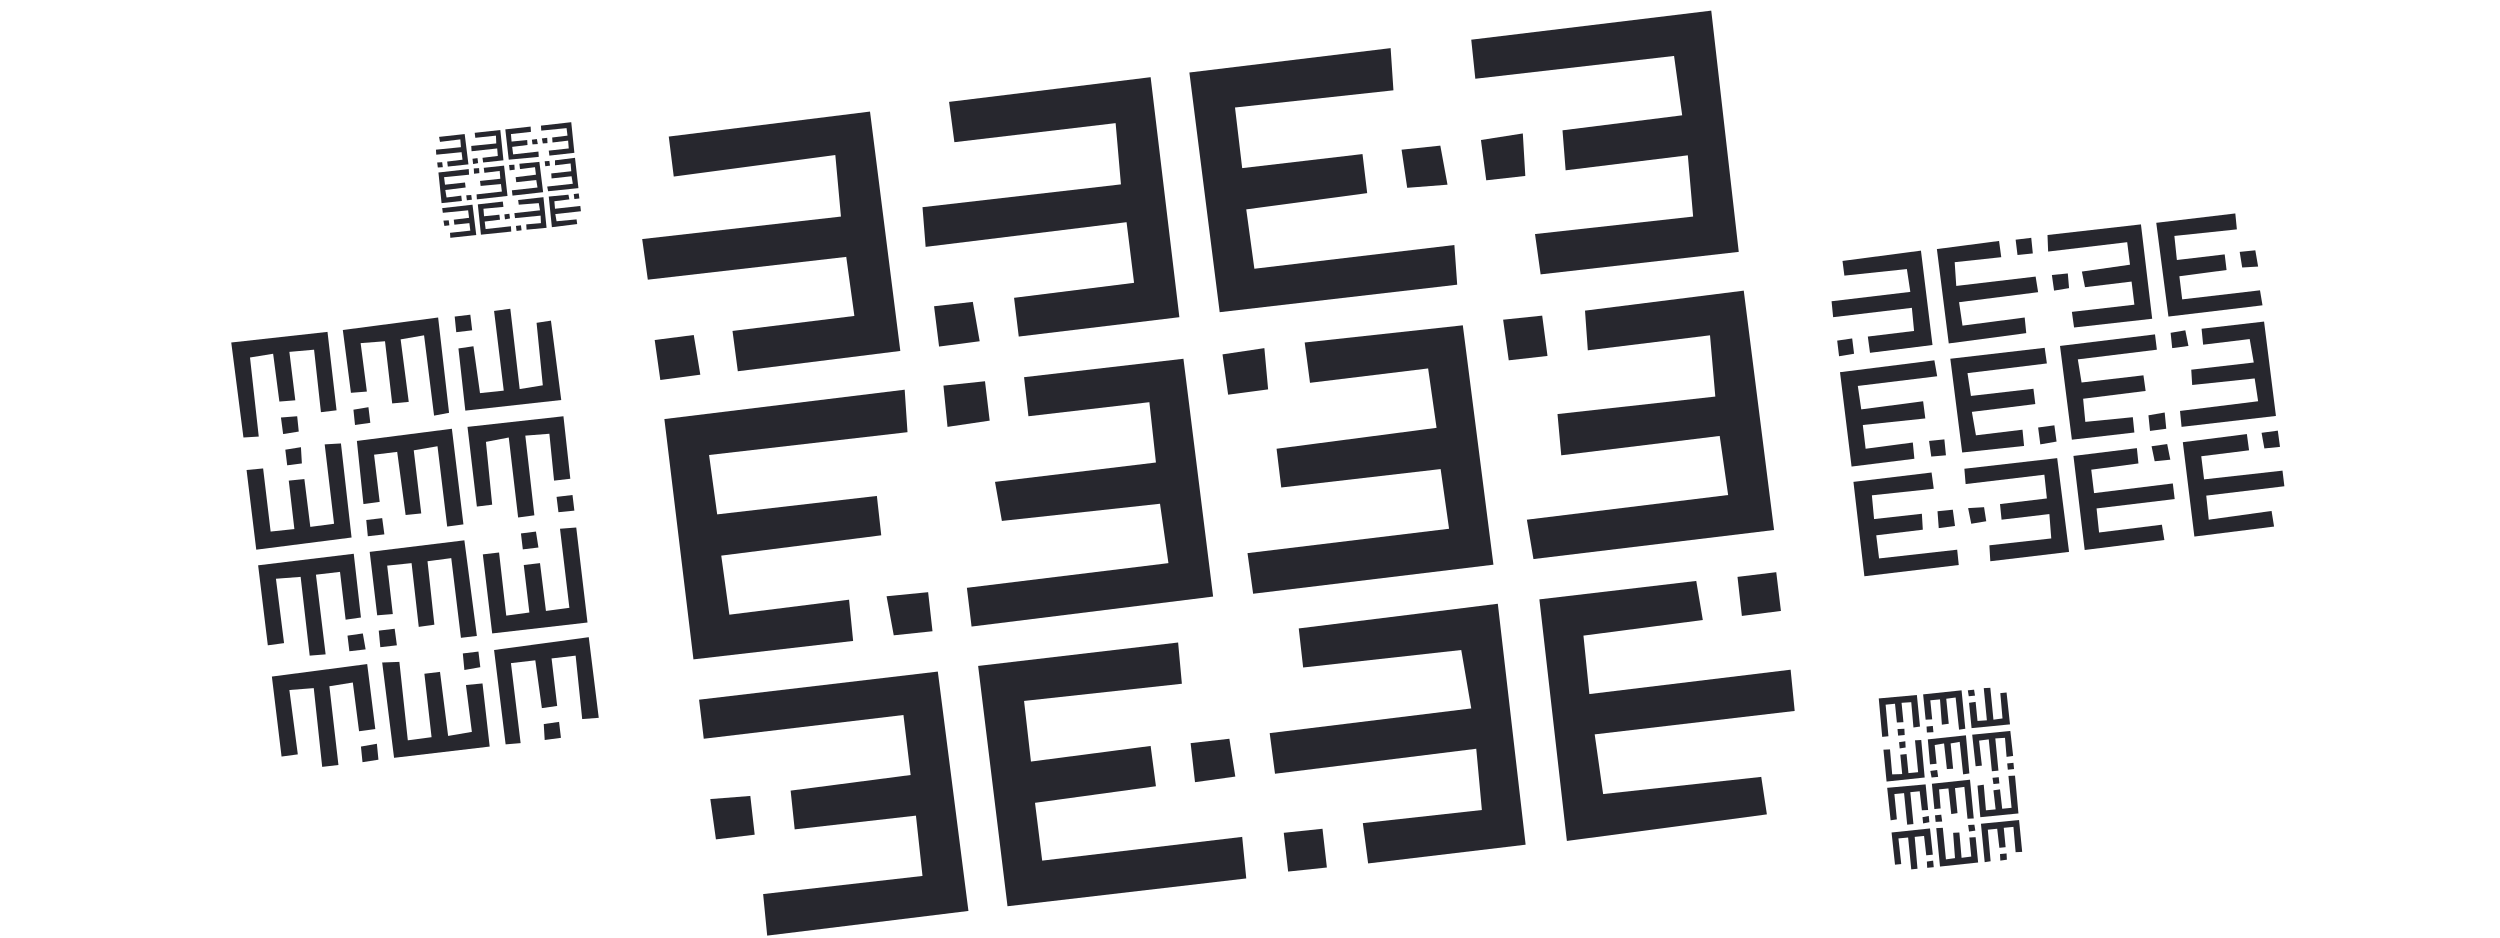 <?xml version="1.0" encoding="utf-8"?>
<!-- Generator: Adobe Illustrator 24.3.0, SVG Export Plug-In . SVG Version: 6.00 Build 0)  -->
<svg version="1.1" id="Camada_1" xmlns="http://www.w3.org/2000/svg" xmlns:xlink="http://www.w3.org/1999/xlink" x="0px" y="0px"
	 width="800px" height="300px" viewBox="0 0 800 300" style="enable-background:new 0 0 800 300;" xml:space="preserve">
<style type="text/css">
	.st0{fill:#27272E;}
</style>
<g>
	<g>
		<g>
			<polygon class="st0" points="569.9,195.5 568.4,183.1 556,184.6 557.4,197.1 			"/>
			<polygon class="st0" points="574.3,227.5 573,214.3 508.6,222.1 506.7,203.4 544.9,198.4 542.8,185.9 492.6,191.8 501.4,269.1 
				565.4,260.6 563.6,248.6 513,254.1 510.3,235 			"/>
			<polygon class="st0" points="498.4,132.5 499.6,145.7 550.3,139.5 553,158.4 488.6,166.3 490.7,178.9 567.7,169.6 558,93 
				507.2,99.4 508.1,112.1 547.2,107.3 548.9,126.9 			"/>
			<polygon class="st0" points="481,102.3 493.5,101 495.2,113.9 482.8,115.3 			"/>
			<polygon class="st0" points="535.7,17.9 538.3,36.9 500,41.7 501,54.5 540.1,49.7 541.8,69.3 491.2,74.9 493,87.8 556.4,80.6 
				547.6,3.4 470.8,12.7 472.1,25.2 			"/>
			<polygon class="st0" points="473.9,44.8 487.3,42.7 488.1,56.3 475.6,57.7 			"/>
			<polygon class="st0" points="410.8,266.5 412.2,278.9 424.6,277.6 423.2,265.2 			"/>
			<polygon class="st0" points="406.3,234.6 408,247.6 472.4,239.6 474.2,259.2 436.1,263.4 437.8,276.3 488.2,270.3 479.3,193.2 
				415.6,201.1 417,213.6 467.6,208 470.8,226.7 			"/>
			<polygon class="st0" points="408.5,143.6 410,156 461,150.1 463.7,169.2 399.2,177 401,190 477.9,180.7 468.1,104.1 417.5,109.6 
				419.2,122.5 457,117.9 459.7,136.9 			"/>
			<polygon class="st0" points="391.2,113.4 404.6,111.4 405.8,124.6 393,126.3 			"/>
			<polygon class="st0" points="401.4,86 398.8,67 437.5,61.8 436,49.3 397.5,53.8 395.2,34.4 445.9,28.9 445,15.4 380.6,23.2 
				390.3,99.9 466.3,91.1 465.4,78.4 			"/>
			<polygon class="st0" points="463.2,59.1 450.3,60.1 448.5,47.9 460.9,46.6 			"/>
			<polygon class="st0" points="209.5,108.8 211.3,121.6 224.1,119.9 222,107.2 			"/>
			<polygon class="st0" points="205.5,76.5 207.3,89.5 270.8,82.2 273.4,101.1 234.4,105.9 236.1,118.8 288.1,112.3 278.4,35.7 
				214,43.7 215.6,56.5 267.3,49.6 269.1,69.3 			"/>
			<polygon class="st0" points="282,171.3 280.6,158.7 229.5,164.6 226.9,145.6 290.4,138.3 289.5,124.7 212.6,134.1 221.9,211 
				273,205.1 271.7,191.9 233.4,196.7 230.8,177.8 			"/>
			<polygon class="st0" points="298.4,202 286,203.3 283.7,190.8 297,189.5 			"/>
			<polygon class="st0" points="289.1,228.8 291.4,248 253,253 254.3,265.4 293.1,261 295.2,280.3 244.2,286.1 245.5,299.4 
				309.9,291.5 300.1,214.9 223.7,223.9 225.2,236.4 			"/>
			<polygon class="st0" points="227.3,255.7 240.1,254.7 241.5,267.1 229.1,268.6 			"/>
			<polygon class="st0" points="298.9,98 300.5,110.9 313.5,109.2 311.3,96.6 			"/>
			<polygon class="st0" points="295.2,66.3 296.2,79 360.5,71.1 362.9,90.5 324.5,95.3 326,107.7 377.4,101.5 368.2,24.7 
				303.7,32.6 305.4,45.5 357,39.4 358.7,59 			"/>
			<polygon class="st0" points="318.4,154.2 320.6,166.7 371.2,161.2 373.9,180.2 309.4,188.1 310.9,200.5 388.2,190.9 378.7,114.8 
				327.7,120.7 329.1,133.2 367.8,128.7 369.9,148 			"/>
			<polygon class="st0" points="301.9,123.4 315.2,122 316.7,134.6 303.2,136.6 			"/>
			<polygon class="st0" points="333.5,275.4 331.2,256.9 369.9,251.6 368.2,238.7 329.9,243.7 327.7,224.3 378.2,218.8 377,205.6 
				313,213.1 322.4,290 398.8,281.1 397.5,267.8 			"/>
			<polygon class="st0" points="395.3,248.5 382.4,250.3 381,237.8 393.4,236.4 			"/>
		</g>
	</g>
</g>
<g>
	<g>
		<g>
			<polygon class="st0" points="587.9,109 588.5,114 593.3,113.2 592.7,108.3 			"/>
			<polygon class="st0" points="586.1,96.4 586.6,101.5 611.8,98.5 612.5,105.9 597.7,107.7 598.4,112.9 618.4,110.4 614.7,80.2 
				589.6,83.5 590.2,88.2 610.2,86.1 611.3,93.4 			"/>
			<polygon class="st0" points="616.1,133.9 615.4,128.4 595.6,131 594.5,123.5 619.9,120.4 619,115.3 588.8,119.1 592.5,149.3 
				612.6,146.8 612.1,141.6 597,143.6 596.1,136 			"/>
			<polygon class="st0" points="622.7,145.7 618,146.1 617.3,141.1 622.2,140.6 			"/>
			<polygon class="st0" points="601.3,178.7 600.4,171.3 615.3,169.5 615,164.4 599.7,166.1 599,158.5 618.8,156.4 618.1,151.2 
				593.1,154.2 596.6,184.4 626.8,180.8 626.3,175.9 			"/>
			<polygon class="st0" points="625.6,168.3 620.4,169 620,163.6 624.9,163.1 			"/>
			<polygon class="st0" points="650.5,81.1 650,76.1 645,76.7 645.6,81.6 			"/>
			<polygon class="st0" points="652.2,93.5 651.4,88.5 626,91.5 625.5,83.9 640.4,82.3 639.7,77.1 619.8,79.7 623.6,109.9 
				648.4,106.6 647.9,101.6 628,104.2 626.9,96.7 			"/>
			<polygon class="st0" points="651.3,129.3 650.7,124.4 630.7,126.7 629.6,119.4 655,116.3 654.3,111.3 624.1,114.8 627.9,144.8 
				647.7,142.7 647.2,137.5 632.3,139.3 631,131.8 			"/>
			<polygon class="st0" points="658.1,141.3 652.9,142.2 652.2,136.8 657.4,136.1 			"/>
			<polygon class="st0" points="654.2,151.9 655,159.5 640,161.3 640.5,166.3 655.8,164.5 656.4,172.3 636.6,174.5 636.9,179.6 
				662.1,176.6 658.3,146.6 628.6,150 629,154.9 			"/>
			<polygon class="st0" points="629.8,162.6 634.9,162.3 635.6,166.8 630.8,167.6 			"/>
			<polygon class="st0" points="729.6,143 728.9,137.8 723.7,138.5 724.6,143.5 			"/>
			<polygon class="st0" points="731,155.6 730.4,150.6 705.3,153.4 704.4,146 719.7,144.1 719,138.9 698.5,141.5 702.2,171.7 
				727.7,168.5 726.9,163.5 706.8,166.3 706,158.6 			"/>
			<polygon class="st0" points="701.2,118.3 701.5,123.2 721.5,121.1 722.6,128.4 697.6,131.5 698.1,136.6 728.3,133.1 724.5,102.9 
				704.5,105.2 705,110.3 719.9,108.5 721.2,116 			"/>
			<polygon class="st0" points="694.6,106.5 699.3,105.7 700.3,110.7 695.1,111.4 			"/>
			<polygon class="st0" points="698.3,95.8 697.4,88.4 712.5,86.4 711.9,81.4 696.6,83.2 695.8,75.5 715.8,73.4 715.3,68.3 
				690,71.3 693.9,101.3 724,97.7 723.2,92.9 			"/>
			<polygon class="st0" points="722.6,85.3 717.5,85.6 716.7,80.6 721.7,80.1 			"/>
			<polygon class="st0" points="694.5,147.1 693.5,142.1 688.5,142.8 689.5,147.6 			"/>
			<polygon class="st0" points="695.9,159.7 695.3,154.7 670.1,157.8 669.2,150.3 684.3,148.3 683.8,143.4 663.5,145.9 667.1,176 
				692.6,172.8 691.8,167.9 671.7,170.4 670.9,162.7 			"/>
			<polygon class="st0" points="686.6,125.1 685.9,120.1 666.1,122.4 664.9,115 690.2,111.9 689.6,107 659.2,110.7 663,140.7 
				683,138.4 682.5,133.5 667.3,135 666.6,127.6 			"/>
			<polygon class="st0" points="693.2,137.2 688,137.9 687.5,132.9 692.7,132 			"/>
			<polygon class="st0" points="680.7,77.5 681.6,84.7 666.2,86.9 667.2,91.9 682.1,90.1 683,97.5 663,99.8 663.7,104.8 688.7,102 
				685.1,71.8 655.2,75.2 655.4,80.5 			"/>
			<polygon class="st0" points="656.6,88 661.7,87.5 662.1,92.2 657.3,93 			"/>
		</g>
	</g>
</g>
<g>
	<g>
		<g>
			<polygon class="st0" points="631.7,220.7 629.7,220.9 630,222.8 632,222.6 			"/>
			<polygon class="st0" points="636.9,220.1 634.8,220.2 635.8,230.5 632.8,230.7 632.2,224.6 630.1,224.9 630.9,233 643.2,231.8 
				642.1,221.6 640.1,221.8 640.8,229.9 637.9,230.3 			"/>
			<polygon class="st0" points="621.4,231.9 623.6,231.6 622.8,223.6 625.8,223.2 626.9,233.5 628.9,233.2 627.7,220.9 615.4,222.2 
				616.2,230.3 618.3,230.2 617.7,224.1 620.8,223.8 			"/>
			<polygon class="st0" points="616.6,234.4 616.5,232.5 618.5,232.3 618.7,234.3 			"/>
			<polygon class="st0" points="603.4,225.5 606.4,225.2 607,231.2 609.1,231.1 608.5,224.9 611.6,224.7 612.3,232.8 614.4,232.5 
				613.4,222.4 601.2,223.5 602.3,235.8 604.3,235.6 			"/>
			<polygon class="st0" points="607.4,235.4 607.2,233.3 609.4,233.2 609.5,235.2 			"/>
			<polygon class="st0" points="642.5,246.3 644.5,246.1 644.3,244.1 642.3,244.3 			"/>
			<polygon class="st0" points="637.4,246.8 639.5,246.6 638.5,236.3 641.6,236.1 642.1,242.2 644.2,241.9 643.3,233.9 631.1,235.1 
				632.2,245.2 634.2,245 633.3,237 636.4,236.6 			"/>
			<polygon class="st0" points="623,246.1 625,246 624.2,237.9 627.1,237.4 628.2,247.8 630.2,247.5 629.1,235.3 616.9,236.6 
				617.6,244.6 619.7,244.4 619.1,238.4 622.1,237.9 			"/>
			<polygon class="st0" points="618.1,248.8 617.7,246.7 619.9,246.4 620.2,248.6 			"/>
			<polygon class="st0" points="613.8,247.1 610.7,247.4 610.1,241.3 608.1,241.5 608.7,247.7 605.5,247.8 604.8,239.8 602.7,239.9 
				603.7,250.1 615.9,248.8 614.8,236.8 612.8,236.9 			"/>
			<polygon class="st0" points="609.7,237.2 609.8,239.2 607.9,239.5 607.7,237.5 			"/>
			<polygon class="st0" points="616.7,277.7 618.8,277.5 618.6,275.4 616.6,275.7 			"/>
			<polygon class="st0" points="611.6,278.2 613.6,278 612.7,267.8 615.7,267.5 616.4,273.7 618.5,273.5 617.6,265.1 605.3,266.4 
				606.4,276.7 608.4,276.5 607.5,268.3 610.6,268 			"/>
			<polygon class="st0" points="627,266.4 625,266.5 625.6,274.6 622.7,275 621.7,264.9 619.6,265 620.8,277.3 633,276 632.2,267.9 
				630.2,268 630.8,274.1 627.7,274.5 			"/>
			<polygon class="st0" points="631.8,263.9 632.1,265.8 630.1,266.1 629.8,264 			"/>
			<polygon class="st0" points="636.1,265.5 639.1,265.2 639.8,271.3 641.8,271.1 641.2,264.9 644.3,264.6 645,272.7 647.1,272.6 
				646.1,262.4 633.9,263.6 635.1,275.9 637,275.6 			"/>
			<polygon class="st0" points="640.1,275.4 640,273.3 642.1,273.1 642.2,275.1 			"/>
			<polygon class="st0" points="615.4,263.5 617.4,263.1 617.2,261.1 615.2,261.5 			"/>
			<polygon class="st0" points="610.3,263.9 612.3,263.7 611.3,253.5 614.3,253.2 615,259.3 617,259.2 616.2,251 603.9,252.1 
				605,262.5 607,262.2 606.2,254.1 609.3,253.8 			"/>
			<polygon class="st0" points="624.4,260.5 626.4,260.2 625.6,252.2 628.6,251.8 629.6,262 631.6,261.9 630.4,249.5 618.2,250.8 
				619,258.9 621,258.7 620.5,252.6 623.5,252.3 			"/>
			<polygon class="st0" points="619.4,263 619.2,260.9 621.2,260.7 621.5,262.9 			"/>
			<polygon class="st0" points="643.7,258.5 640.7,258.8 640,252.6 637.9,252.9 638.6,259 635.5,259.3 634.8,251.1 632.8,251.4 
				633.7,261.5 645.9,260.3 644.8,248.2 642.7,248.3 			"/>
			<polygon class="st0" points="639.6,248.7 639.8,250.7 637.9,250.9 637.6,248.9 			"/>
		</g>
	</g>
</g>
<g>
	<g>
		<g>
			<polygon class="st0" points="150.5,100.7 145.5,101.3 146,106.3 151.1,105.7 			"/>
			<polygon class="st0" points="163.3,98.8 158.1,99.5 161.2,125 153.6,125.8 151.5,110.8 146.7,111.5 148.9,131.4 179.6,128 
				176.3,102.6 171.7,103.3 173.7,123.3 166.3,124.5 			"/>
			<polygon class="st0" points="125.5,129.1 130.8,128.6 128.2,108.6 135.7,107.3 138.9,133 143.7,132.1 140.2,101.6 109.7,105.6 
				112.3,125.7 117.4,125.3 115.4,109.8 123.2,109.2 			"/>
			<polygon class="st0" points="113.6,136 113.1,131.1 117.9,130.3 118.5,135.3 			"/>
			<polygon class="st0" points="80,114.4 87.4,113.2 89.4,128.5 94.5,128.1 92.6,112.6 100.5,111.9 102.7,131.9 107.7,131.3 
				104.8,106.2 74,109.6 77.9,140 82.8,139.7 			"/>
			<polygon class="st0" points="90.6,138.9 89.9,133.6 95.1,133.2 95.6,138.1 			"/>
			<polygon class="st0" points="178.7,163.9 183.8,163.4 183.2,158.4 178.1,159 			"/>
			<polygon class="st0" points="165.8,165.6 171,164.9 168.1,139.4 175.8,138.8 177.3,153.8 182.5,153.2 180.3,133.2 149.6,136.6 
				152.6,162.1 157.5,161.5 155.5,141.4 162.8,140 			"/>
			<polygon class="st0" points="129.8,164.8 134.8,164.3 132.4,144.1 140,142.8 143.1,168.5 148.3,167.8 144.6,137.2 114.2,141.1 
				116.3,161.3 121.5,160.6 119.7,145.5 127.1,144.6 			"/>
			<polygon class="st0" points="117.7,171.6 117.2,166.4 122.3,165.8 123,171 			"/>
			<polygon class="st0" points="106.9,167.6 99.3,168.6 97.4,153.3 92.4,153.8 94.2,169.3 86.6,170.1 84.2,149.9 78.9,150.4 
				82,175.9 112.5,172 109.1,141.9 103.9,142.2 			"/>
			<polygon class="st0" points="96.3,143.1 96.6,148.3 91.9,148.9 91.3,143.9 			"/>
			<polygon class="st0" points="116,243.9 121.1,243.1 120.6,238 115.5,238.9 			"/>
			<polygon class="st0" points="103.1,245.4 108.3,244.8 105.4,219.6 112.9,218.4 114.9,234 120.1,233.3 117.5,212.5 87,216.5 
				90.1,242.1 95.3,241.4 92.6,220.8 100.4,220.2 			"/>
			<polygon class="st0" points="140.8,215 135.8,215.6 138.1,235.9 130.5,236.9 127.8,211.8 122.3,212 126.1,242.5 156.7,238.9 
				154.4,218.7 149.1,219.2 151,234.2 143.4,235.5 			"/>
			<polygon class="st0" points="153.1,208.5 153.7,213.5 148.6,214.4 148.1,209.1 			"/>
			<polygon class="st0" points="163.5,212.2 171.3,211.3 173.4,226.6 178.3,225.9 176.5,210.7 184.2,209.8 186.3,230.1 191.6,229.7 
				188.4,203.9 158.1,208 161.8,238.2 166.6,237.8 			"/>
			<polygon class="st0" points="174.3,236.8 174,231.7 178.9,231 179.5,236.1 			"/>
			<polygon class="st0" points="111.8,208.4 117,207.8 116.1,202.7 111.2,203.4 			"/>
			<polygon class="st0" points="99.1,209.8 104.2,209.4 101.1,183.9 108.8,183 110.6,198.3 115.5,197.6 113.2,177.2 82.6,180.9 
				85.7,206.5 90.9,205.8 88.3,185.2 96.2,184.6 			"/>
			<polygon class="st0" points="134,200.6 139,199.9 136.8,179.6 144.4,178.6 147.5,204.1 152.6,203.5 148.6,172.9 118.3,176.6 
				120.7,196.9 125.7,196.5 123.9,181 131.7,180.2 			"/>
			<polygon class="st0" points="121.7,207.1 121.2,201.8 126.3,201.2 127,206.5 			"/>
			<polygon class="st0" points="182.2,194.5 174.7,195.5 172.8,180.2 167.6,180.8 169.4,196 162,197 159.7,176.8 154.5,177.4 
				157.5,202.7 188,199.2 184.4,168.8 179.2,169.2 			"/>
			<polygon class="st0" points="171.5,170.1 172.3,175.2 167.3,175.8 166.7,170.7 			"/>
		</g>
	</g>
</g>
<g>
	<g>
		<g>
			<polygon class="st0" points="185.4,63.5 185.2,61.9 183.6,62.1 183.8,63.7 			"/>
			<polygon class="st0" points="185.9,67.6 185.7,65.9 177.6,66.8 177.4,64.4 182.2,63.8 181.9,62.3 175.6,62.9 176.6,72.7 
				184.7,71.7 184.5,70.2 178.1,70.8 177.7,68.5 			"/>
			<polygon class="st0" points="176.4,55.5 176.5,57.1 182.9,56.4 183.3,58.8 175.1,59.7 175.4,61.2 185.1,60.2 184,50.5 
				177.6,51.3 177.6,52.9 182.6,52.3 182.8,54.8 			"/>
			<polygon class="st0" points="174.3,51.6 175.8,51.5 176,53 174.5,53.2 			"/>
			<polygon class="st0" points="181.3,41 181.6,43.4 176.7,44 176.8,45.6 181.8,45 182,47.5 175.6,48.2 175.8,49.8 183.8,48.9 
				182.8,39.1 173.1,40.2 173.2,41.8 			"/>
			<polygon class="st0" points="173.4,44.3 175.1,44.1 175.2,45.8 173.7,45.9 			"/>
			<polygon class="st0" points="165.1,72.3 165.3,73.9 166.9,73.7 166.7,72.1 			"/>
			<polygon class="st0" points="164.6,68.2 164.8,69.8 173,69 173.1,71.4 168.4,71.8 168.5,73.5 174.9,72.9 173.9,63.1 165.8,64 
				166,65.5 172.4,65 172.8,67.3 			"/>
			<polygon class="st0" points="165,56.7 165.2,58.3 171.6,57.6 172,60 163.8,60.9 164,62.6 173.8,61.5 172.6,51.8 166.2,52.4 
				166.4,54.1 171.2,53.5 171.5,55.9 			"/>
			<polygon class="st0" points="162.9,52.8 164.6,52.7 164.7,54.3 163.1,54.5 			"/>
			<polygon class="st0" points="164.2,49.4 163.9,47 168.8,46.4 168.7,44.8 163.7,45.3 163.5,42.9 169.9,42.2 169.8,40.5 
				161.7,41.4 162.8,51.1 172.4,50.2 172.3,48.5 			"/>
			<polygon class="st0" points="172.1,46.1 170.4,46.2 170.2,44.7 171.8,44.5 			"/>
			<polygon class="st0" points="139.9,52 140.1,53.6 141.7,53.5 141.5,51.9 			"/>
			<polygon class="st0" points="139.5,47.9 139.6,49.5 147.7,48.7 148,51.1 143.1,51.7 143.3,53.3 149.9,52.6 148.7,42.9 
				140.5,43.8 140.8,45.4 147.3,44.6 147.5,47.1 			"/>
			<polygon class="st0" points="149,60 148.8,58.4 142.4,59.1 142.1,56.7 150.1,55.9 150,54.1 140.3,55.2 141.3,65 147.8,64.3 
				147.6,62.6 142.9,63.2 142.5,60.8 			"/>
			<polygon class="st0" points="151,63.9 149.4,64.1 149.2,62.5 150.8,62.4 			"/>
			<polygon class="st0" points="149.8,67.3 150.1,69.7 145.2,70.3 145.4,71.9 150.2,71.4 150.5,73.8 144,74.5 144.1,76.1 
				152.4,75.2 151.2,65.5 141.5,66.6 141.7,68.1 			"/>
			<polygon class="st0" points="141.9,70.6 143.6,70.5 143.8,72.1 142.2,72.3 			"/>
			<polygon class="st0" points="151.2,50.8 151.4,52.5 153,52.2 152.8,50.6 			"/>
			<polygon class="st0" points="150.8,46.7 150.9,48.4 159.1,47.5 159.3,49.9 154.4,50.5 154.6,52 161.1,51.3 160.1,41.6 
				151.9,42.5 152.1,44.1 158.7,43.4 158.8,45.9 			"/>
			<polygon class="st0" points="153.6,57.9 153.8,59.5 160.3,58.9 160.6,61.3 152.5,62.2 152.6,63.8 162.4,62.7 161.3,53 
				154.8,53.7 155,55.3 159.9,54.7 160.1,57.2 			"/>
			<polygon class="st0" points="151.6,53.9 153.3,53.8 153.4,55.4 151.7,55.6 			"/>
			<polygon class="st0" points="155.4,73.3 155.1,70.9 160,70.3 159.8,68.7 154.9,69.2 154.7,66.8 161.1,66.2 160.9,64.5 
				152.9,65.4 153.9,75.1 163.6,74.1 163.5,72.4 			"/>
			<polygon class="st0" points="163.2,69.9 161.6,70.2 161.4,68.6 163,68.4 			"/>
		</g>
	</g>
</g>
</svg>

